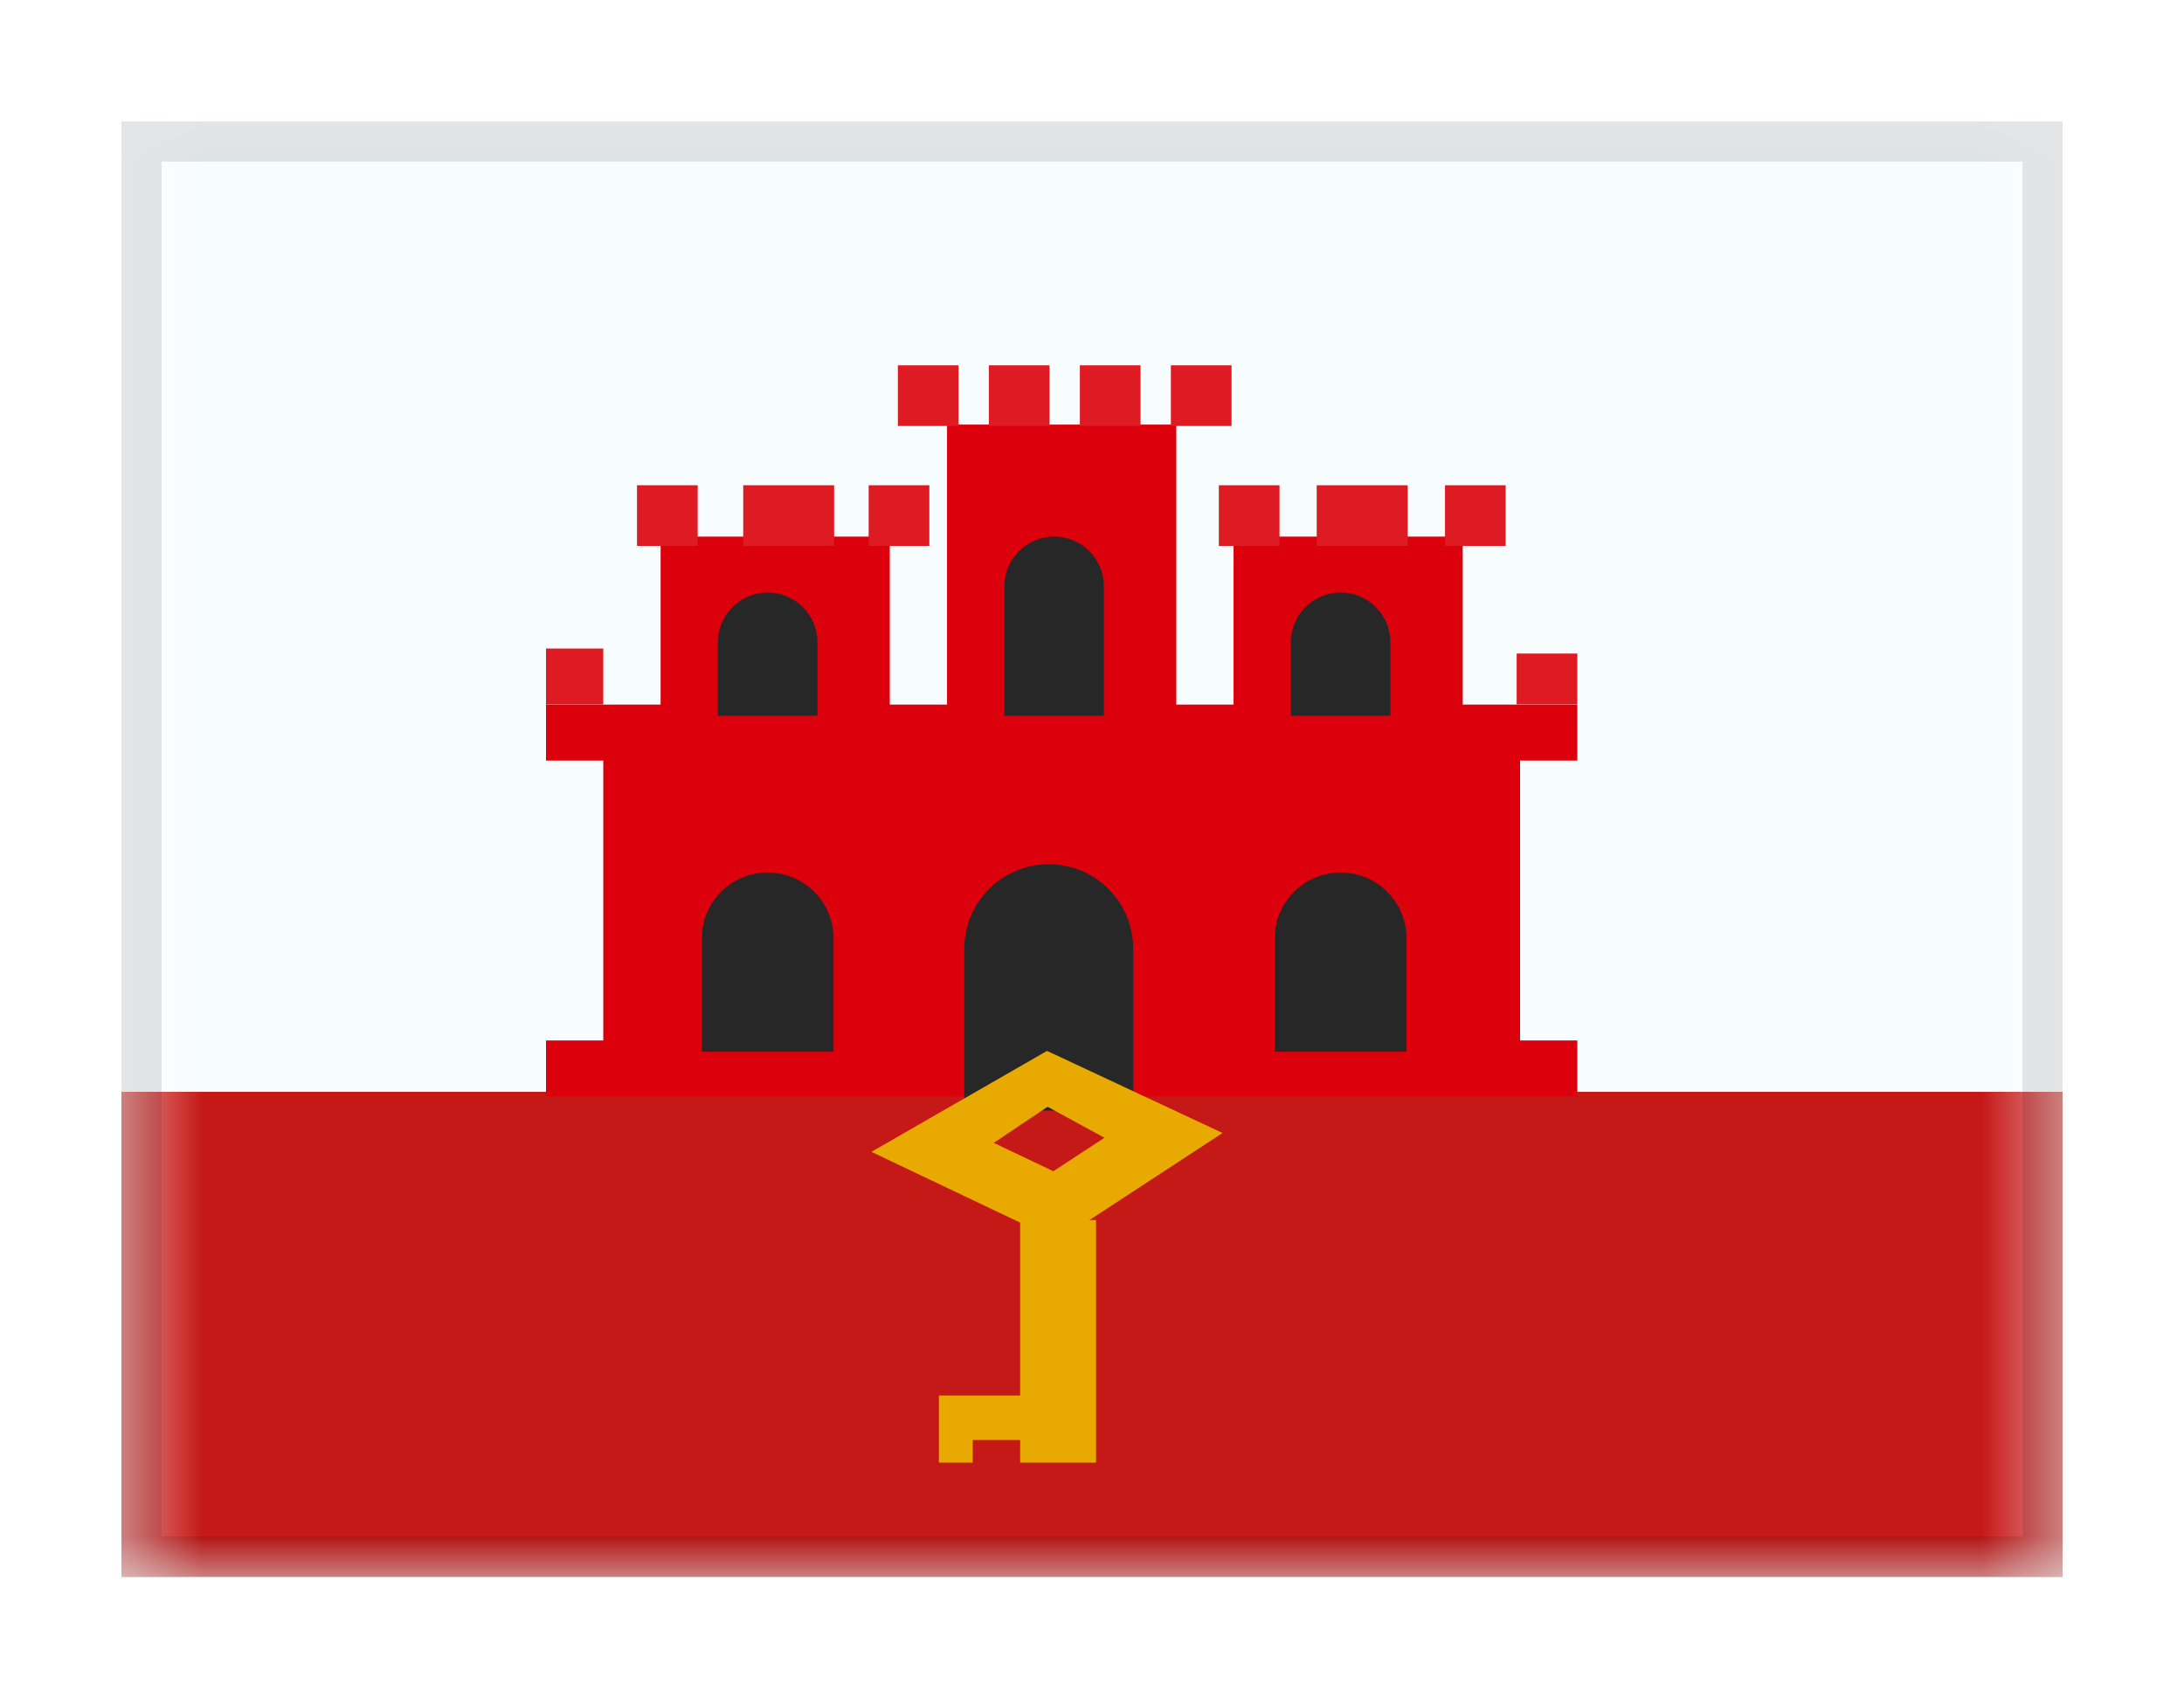 <svg width="27" height="21" viewBox="0 0 27 21" fill="none" xmlns="http://www.w3.org/2000/svg">
<g filter="url(#filter0_dd_701_23364)">
<g clip-path="url(#clip0_701_23364)">
<mask id="mask0_701_23364" style="mask-type:alpha" maskUnits="userSpaceOnUse" x="1" y="1" width="25" height="18">
<rect x="1.5" y="1" width="24" height="18" fill="white"/>
</mask>
<g mask="url(#mask0_701_23364)">
<rect x="1.5" y="1" width="24" height="18" fill="#F7FCFF"/>
<path fill-rule="evenodd" clip-rule="evenodd" d="M1.5 13H25.5V19H1.5V13Z" fill="#C51918"/>
<path fill-rule="evenodd" clip-rule="evenodd" d="M14.542 4.75H11.708V8.212H11V6.135H8.167V8.212H6.75V8.904L7.458 8.904V12.365H6.75V13.058H19.5V12.365H18.792V8.904L19.5 8.904V8.212H18.083V6.135H15.25V8.212H14.542V4.75Z" fill="#DB000B"/>
<path d="M8.875 7.442C8.875 7.102 9.15 6.827 9.49 6.827C9.83 6.827 10.105 7.102 10.105 7.442V8.35H8.875V7.442Z" fill="#272727"/>
<path d="M15.958 7.442C15.958 7.102 16.234 6.827 16.573 6.827C16.913 6.827 17.189 7.102 17.189 7.442V8.35H15.958V7.442Z" fill="#272727"/>
<path fill-rule="evenodd" clip-rule="evenodd" d="M8.676 11.103C8.676 10.653 9.04 10.289 9.49 10.289C9.94 10.289 10.305 10.653 10.305 11.103V12.504H8.676V11.103Z" fill="#272727"/>
<path d="M15.759 11.103C15.759 10.653 16.124 10.289 16.573 10.289C17.023 10.289 17.388 10.653 17.388 11.103V12.504H15.759V11.103Z" fill="#272727"/>
<path fill-rule="evenodd" clip-rule="evenodd" d="M11.921 11.23C11.921 10.653 12.388 10.186 12.965 10.186C13.541 10.186 14.009 10.653 14.009 11.23V13.232H11.921V11.23Z" fill="#272727"/>
<path d="M12.417 6.75C12.417 6.41 12.692 6.135 13.032 6.135C13.371 6.135 13.647 6.41 13.647 6.75V8.35H12.417V6.75Z" fill="#272727"/>
<rect x="6.75" y="7.519" width="0.708" height="0.692" fill="#DE1A23"/>
<path fill-rule="evenodd" clip-rule="evenodd" d="M7.875 5.5H8.625V6.25H7.875V5.5ZM10.739 5.5H11.489V6.25H10.739V5.5ZM10.312 5.5H9.188V6.25H10.312V5.5Z" fill="#DE1A23"/>
<path fill-rule="evenodd" clip-rule="evenodd" d="M15.068 5.5H15.818V6.25H15.068V5.5ZM17.864 5.5H18.614V6.25H17.864V5.5ZM17.403 5.5H16.278V6.25H17.403V5.5Z" fill="#DE1A23"/>
<path fill-rule="evenodd" clip-rule="evenodd" d="M11.85 4.017H11.1V4.767H11.85V4.017ZM12.975 4.017H12.225V4.767H12.975V4.017ZM13.35 4.017H14.1V4.767H13.35V4.017ZM15.225 4.017H14.475V4.767H15.225V4.017Z" fill="#DE1A23"/>
<rect x="18.75" y="7.581" width="0.75" height="0.629" fill="#DE1A23"/>
<path fill-rule="evenodd" clip-rule="evenodd" d="M13.08 14.84L15.114 13.509L12.944 12.494L10.773 13.742L13.08 14.84ZM12.285 13.631L12.951 13.185L13.654 13.568L13.022 13.982L12.285 13.631Z" fill="#E8AA00"/>
<path fill-rule="evenodd" clip-rule="evenodd" d="M11.607 16.755H12.712V17.585V17.305H12.025V17.585H11.607V16.755Z" fill="#E8AA00"/>
<path fill-rule="evenodd" clip-rule="evenodd" d="M12.612 14.585H13.55V17.585H12.612V14.585Z" fill="#E8AA00"/>
</g>
</g>
<rect x="1.75" y="1.25" width="23.5" height="17.5" stroke="black" stroke-opacity="0.1" stroke-width="0.5" shape-rendering="crispEdges"/>
</g>
<defs>
<filter id="filter0_dd_701_23364" x="0" y="0" width="27" height="21" filterUnits="userSpaceOnUse" color-interpolation-filters="sRGB">
<feFlood flood-opacity="0" result="BackgroundImageFix"/>
<feColorMatrix in="SourceAlpha" type="matrix" values="0 0 0 0 0 0 0 0 0 0 0 0 0 0 0 0 0 0 127 0" result="hardAlpha"/>
<feOffset dy="0.5"/>
<feGaussianBlur stdDeviation="0.75"/>
<feComposite in2="hardAlpha" operator="out"/>
<feColorMatrix type="matrix" values="0 0 0 0 0 0 0 0 0 0 0 0 0 0 0 0 0 0 0.1 0"/>
<feBlend mode="multiply" in2="BackgroundImageFix" result="effect1_dropShadow_701_23364"/>
<feColorMatrix in="SourceAlpha" type="matrix" values="0 0 0 0 0 0 0 0 0 0 0 0 0 0 0 0 0 0 127 0" result="hardAlpha"/>
<feOffset/>
<feGaussianBlur stdDeviation="0.5"/>
<feComposite in2="hardAlpha" operator="out"/>
<feColorMatrix type="matrix" values="0 0 0 0 0 0 0 0 0 0 0 0 0 0 0 0 0 0 0.11 0"/>
<feBlend mode="multiply" in2="effect1_dropShadow_701_23364" result="effect2_dropShadow_701_23364"/>
<feBlend mode="normal" in="SourceGraphic" in2="effect2_dropShadow_701_23364" result="shape"/>
</filter>
<clipPath id="clip0_701_23364">
<rect x="1.5" y="1" width="24" height="18" fill="white"/>
</clipPath>
</defs>
</svg>
